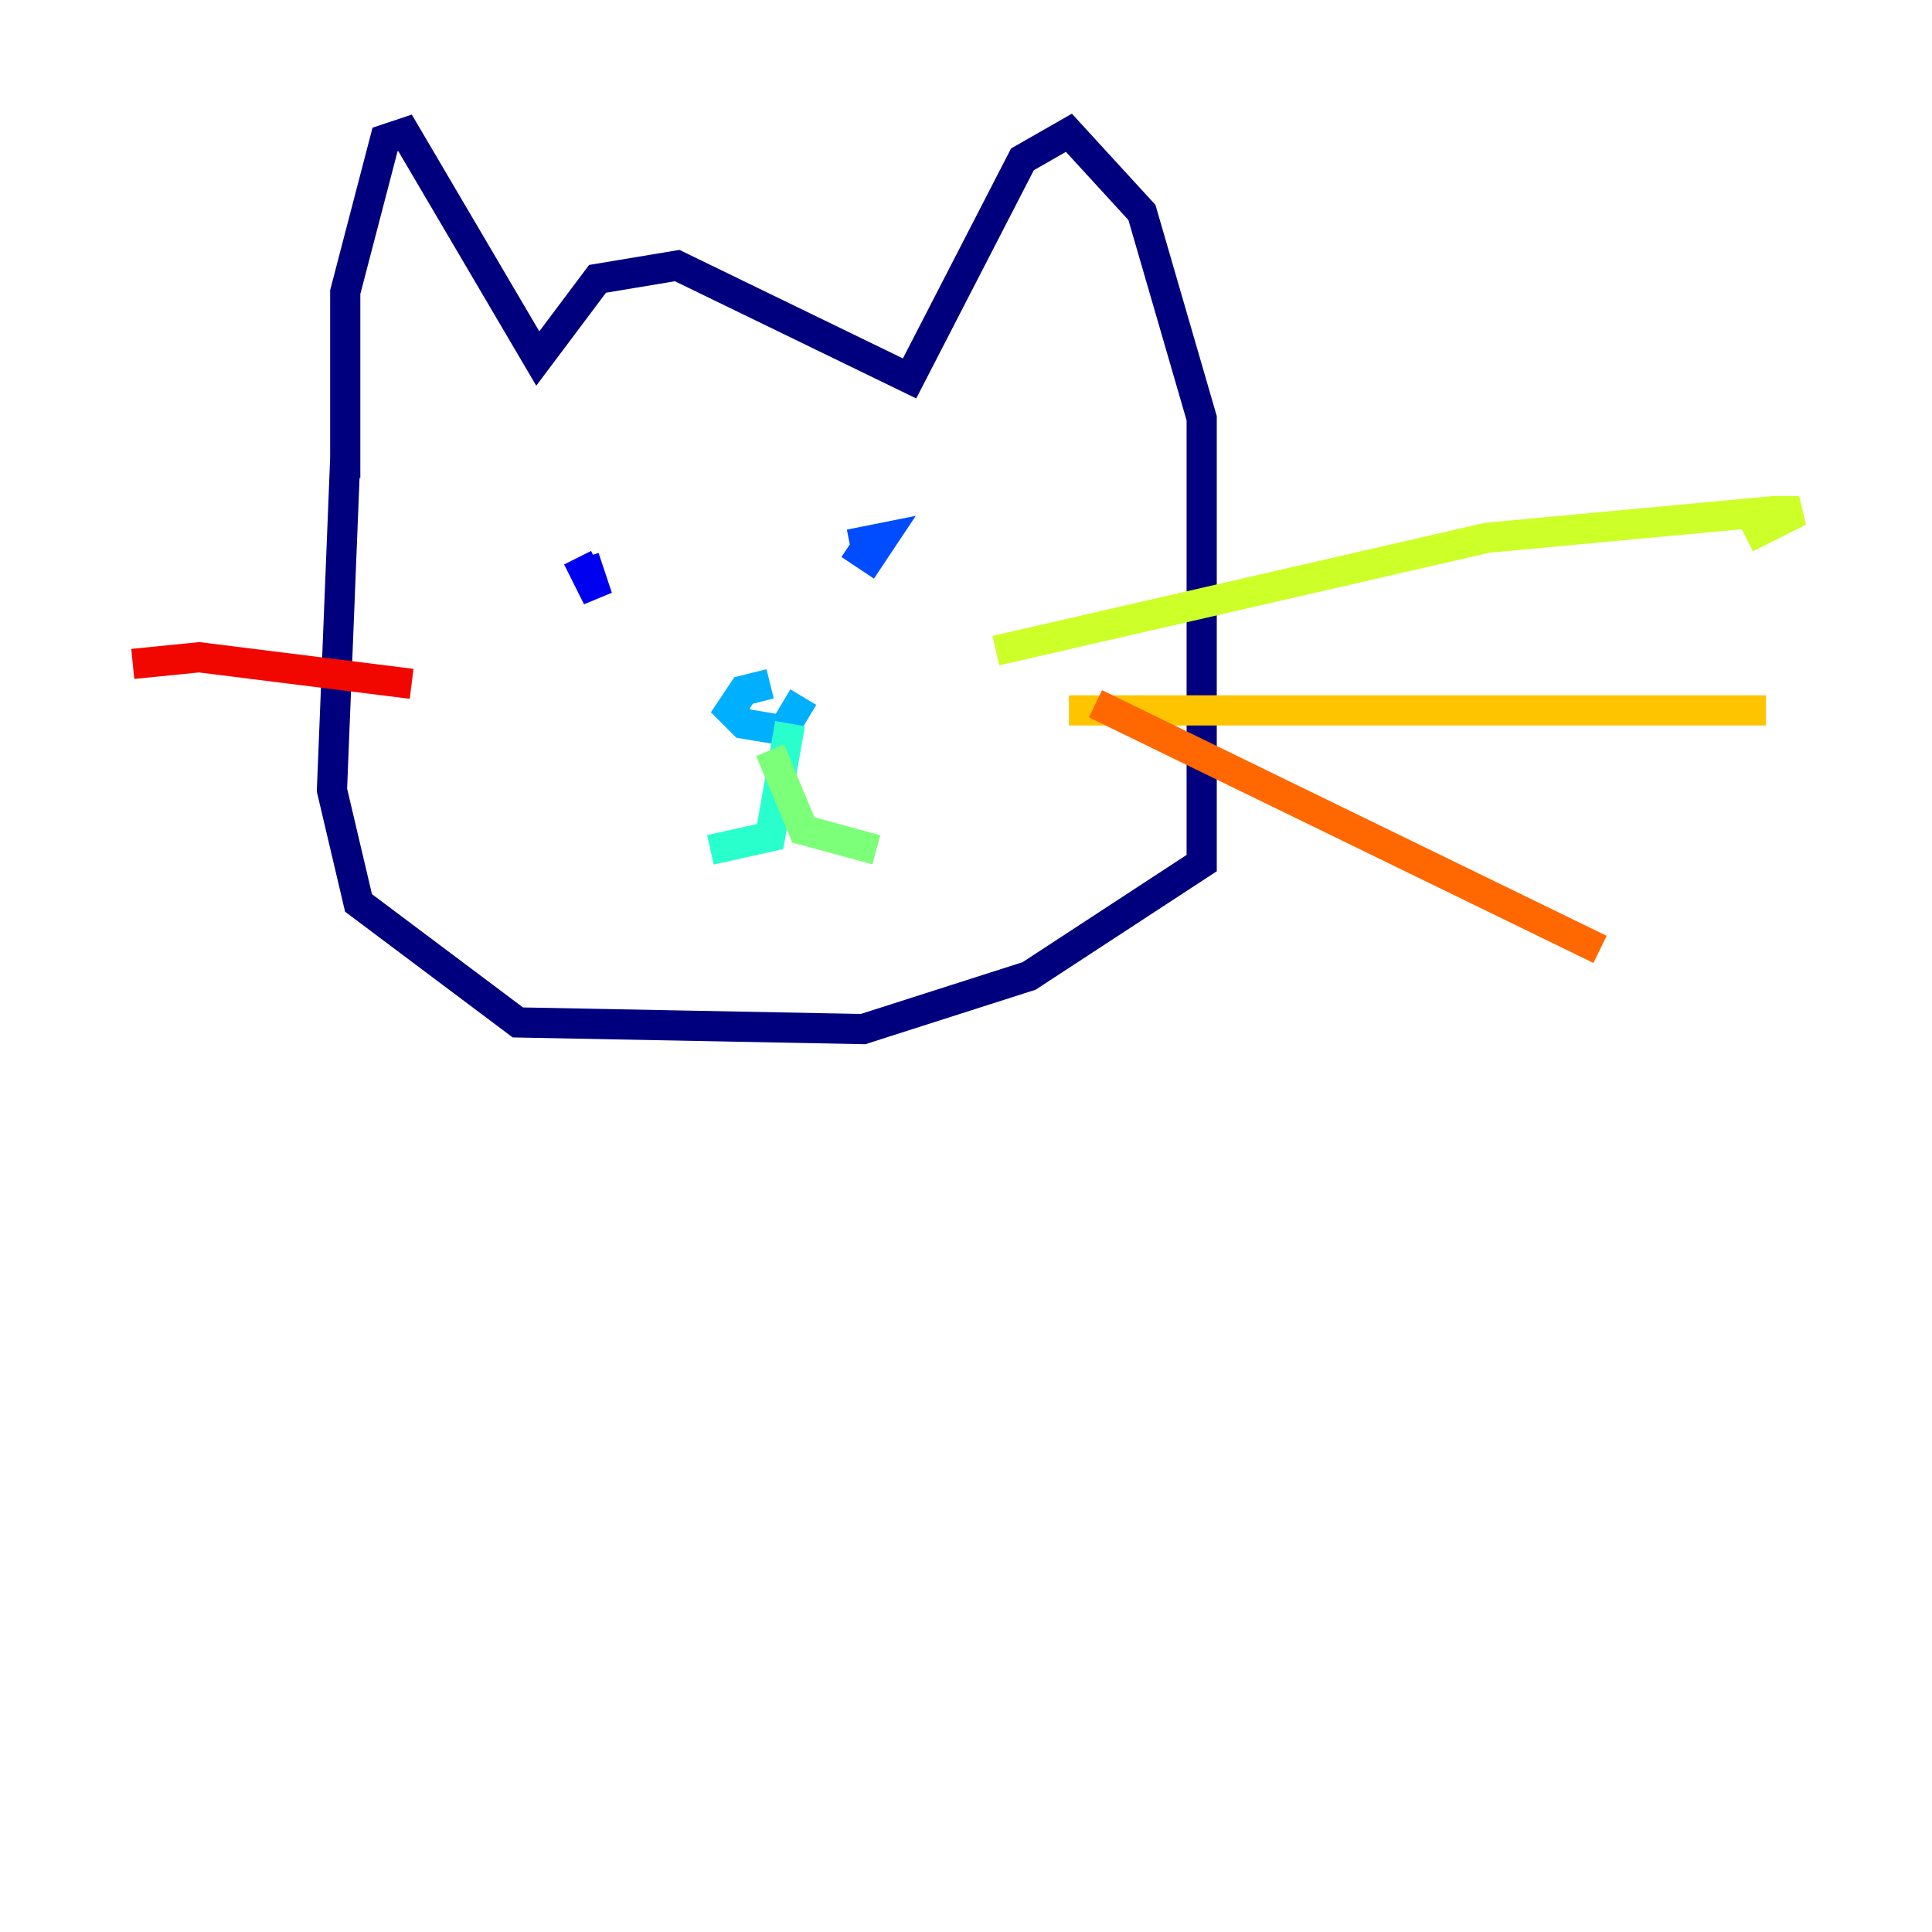 <?xml version="1.0" encoding="utf-8" ?>
<svg baseProfile="tiny" height="128" version="1.2" viewBox="0,0,128,128" width="128" xmlns="http://www.w3.org/2000/svg" xmlns:ev="http://www.w3.org/2001/xml-events" xmlns:xlink="http://www.w3.org/1999/xlink"><defs /><polyline fill="none" points="22.873,31.67 22.873,19.354 25.512,9.237 26.832,8.797 35.629,23.753 39.588,18.474 44.866,17.595 60.261,25.072 67.739,10.557 70.818,8.797 75.656,14.076 79.615,27.711 79.615,57.182 68.179,64.66 57.182,68.179 34.309,67.739 23.753,59.821 21.993,52.344 22.873,30.351" stroke="#00007f" stroke-width="2" /><polyline fill="none" points="38.268,36.949 39.588,39.588 38.708,36.949" stroke="#0000f1" stroke-width="2" /><polyline fill="none" points="56.302,36.069 57.622,36.949 58.502,35.629 56.302,36.069" stroke="#004cff" stroke-width="2" /><polyline fill="none" points="51.024,45.306 49.265,45.746 48.385,47.065 49.265,47.945 51.904,48.385 53.223,46.186" stroke="#00b0ff" stroke-width="2" /><polyline fill="none" points="52.344,47.945 51.024,55.423 47.065,56.302" stroke="#29ffcd" stroke-width="2" /><polyline fill="none" points="51.024,49.705 53.223,54.983 58.062,56.302" stroke="#7cff79" stroke-width="2" /><polyline fill="none" points="65.979,43.106 98.529,35.629 117.443,33.869 119.203,33.869 115.684,35.629" stroke="#cdff29" stroke-width="2" /><polyline fill="none" points="70.818,47.065 117.003,47.065" stroke="#ffc400" stroke-width="2" /><polyline fill="none" points="72.577,46.625 106.007,62.9" stroke="#ff6700" stroke-width="2" /><polyline fill="none" points="27.271,45.306 13.196,43.546 8.797,43.986" stroke="#f10700" stroke-width="2" /><polyline fill="none" points="26.832,48.825 26.832,48.825" stroke="#7f0000" stroke-width="2" /></svg>